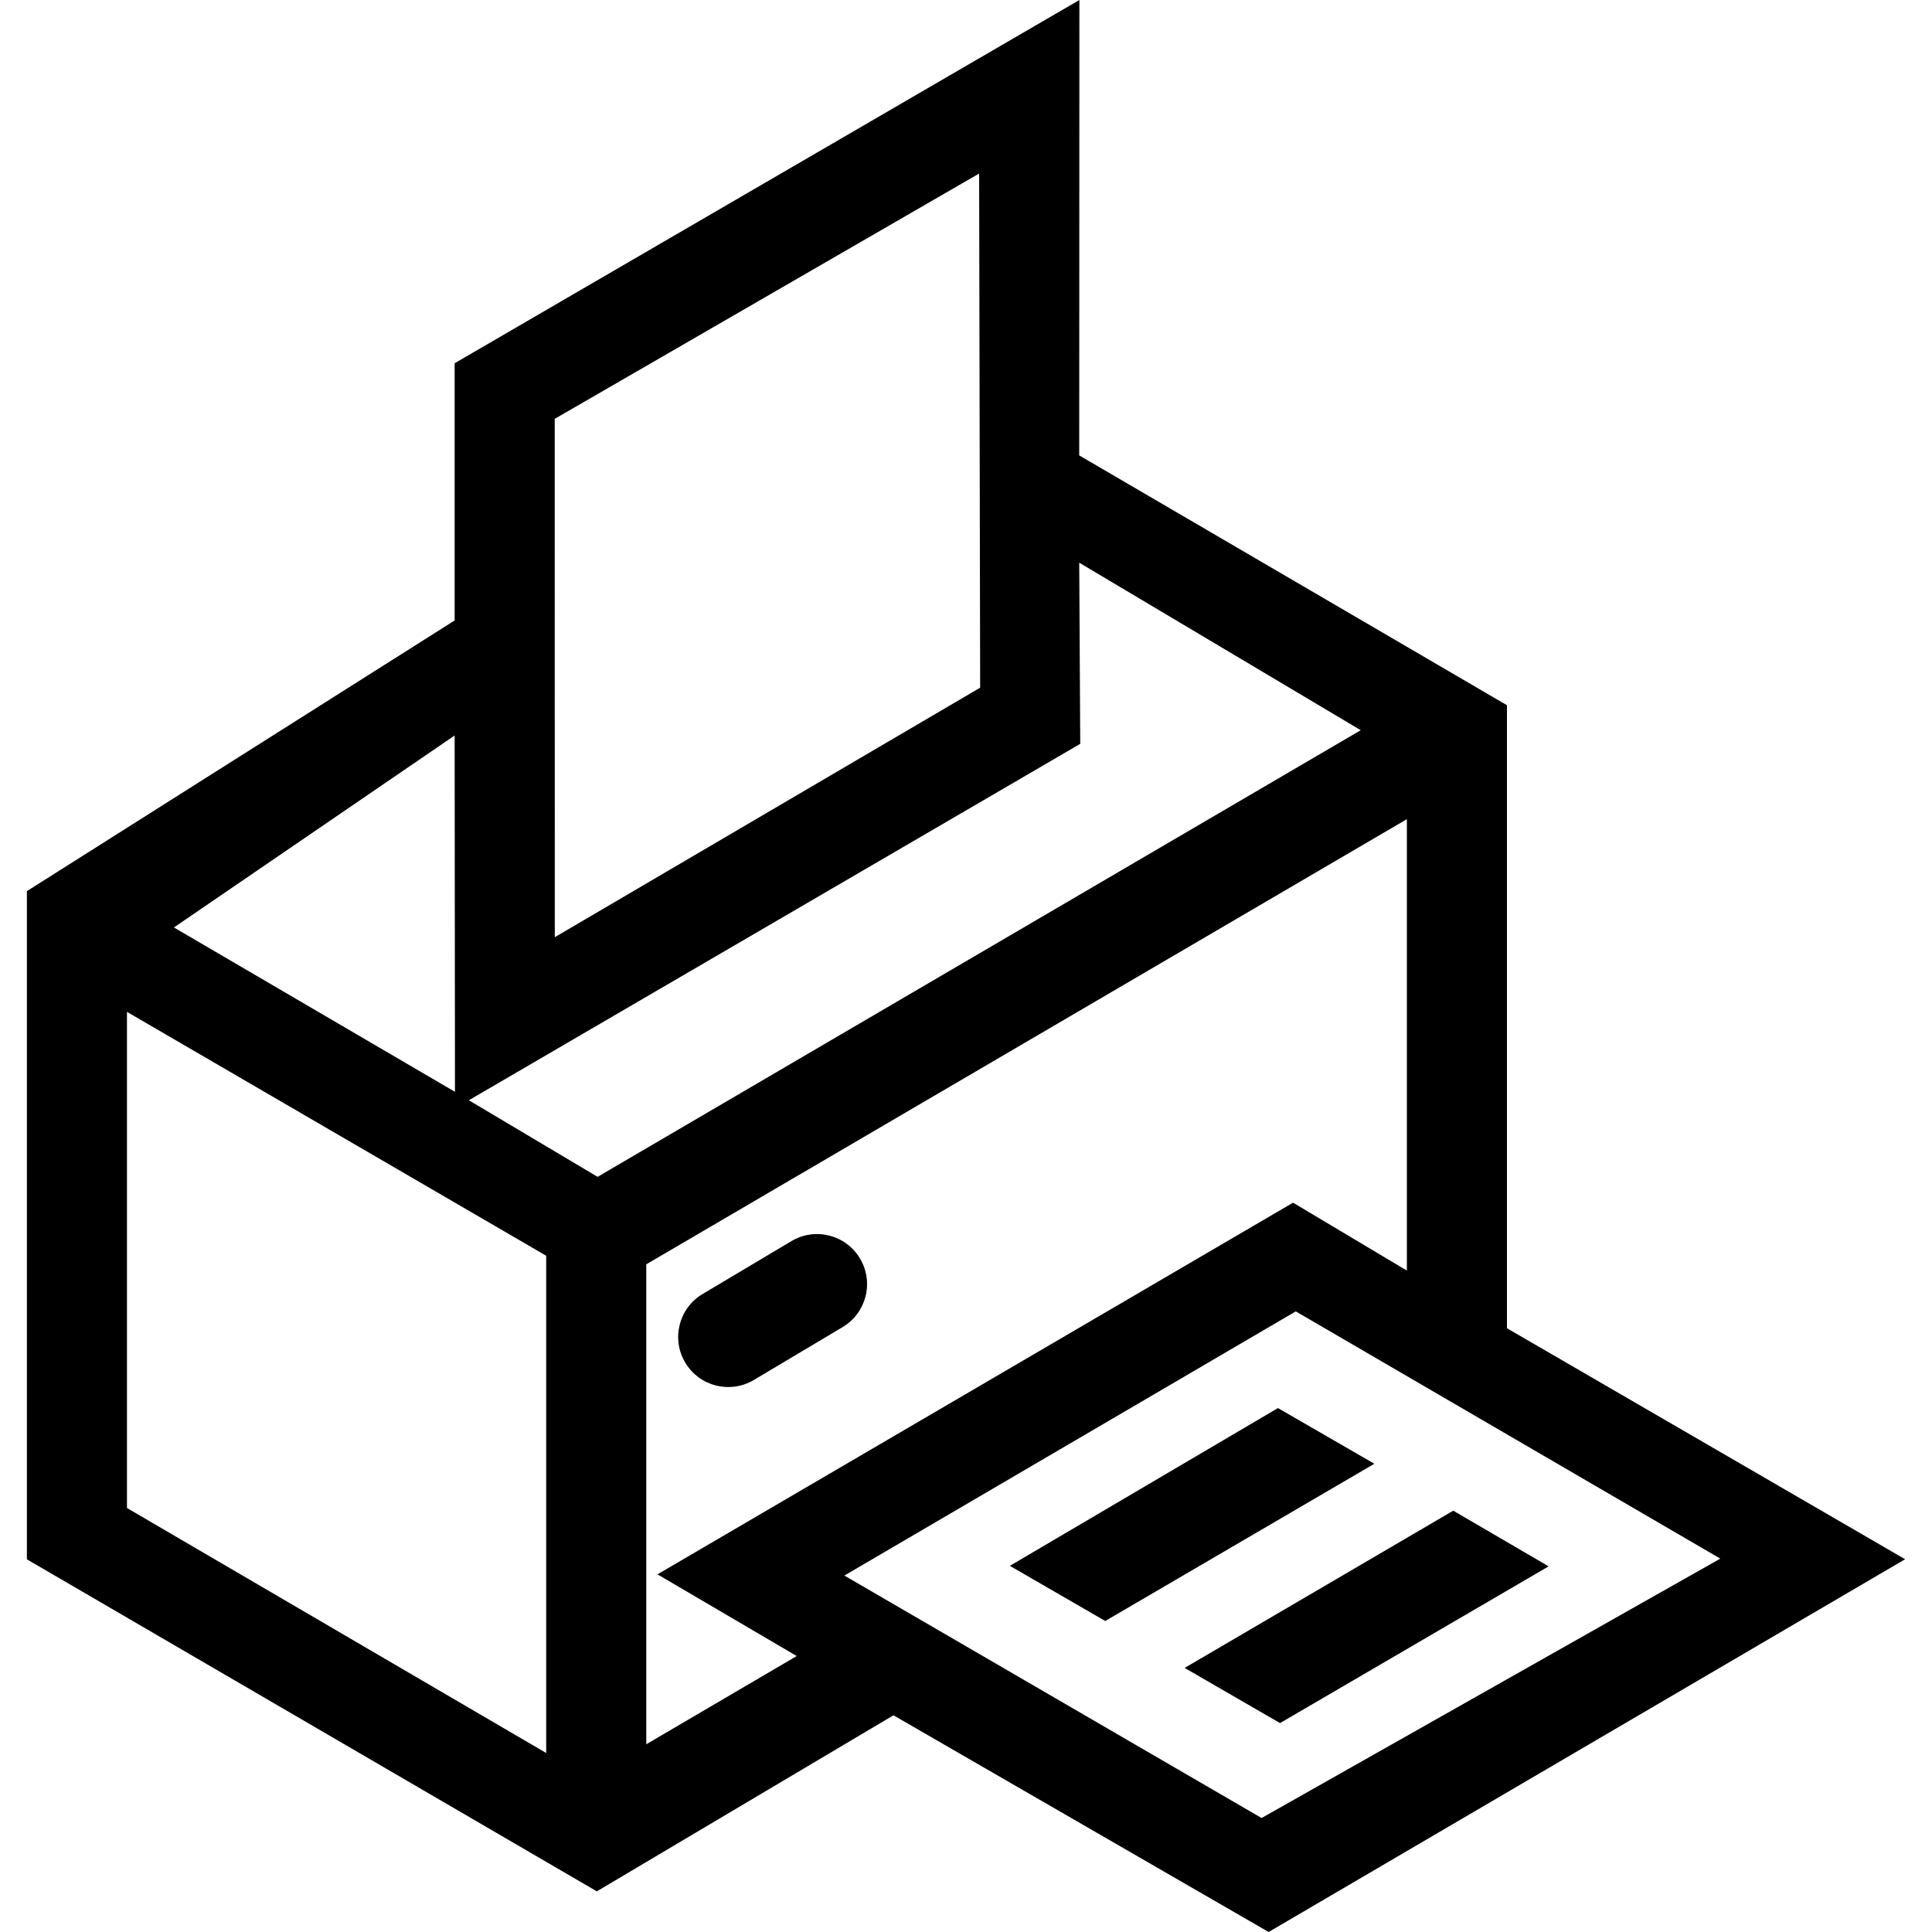 <?xml version="1.0" encoding="iso-8859-1"?>
<!-- Generator: Adobe Illustrator 18.0.0, SVG Export Plug-In . SVG Version: 6.00 Build 0)  -->
<!DOCTYPE svg PUBLIC "-//W3C//DTD SVG 1.1//EN" "http://www.w3.org/Graphics/SVG/1.1/DTD/svg11.dtd">
<svg version="1.1" id="Capa_1" xmlns="http://www.w3.org/2000/svg" xmlns:xlink="http://www.w3.org/1999/xlink" x="0px" y="0px"
	 viewBox="0 0 289.568 289.568" style="enable-background:new 0 0 289.568 289.568;" xml:space="preserve">
<g>
	<path d="M225.863,199.078V105.7l-64.11-37.446L161.779,0L68.141,54.444v38.552L4.03,133.563V233.71l85.423,49.765l44.459-26.386
		l56.23,32.479l95.396-55.869L225.863,199.078z M146.753,26.008l0.152,77.063l-63.754,37.396l-0.011-77.688L146.753,26.008z
		 M68.141,110.236l0.05,53.406l-42.123-24.634L68.141,110.236z M81.863,262.74L19.03,226.018v-74.359l62.833,36.554V262.74z
		 M70.269,164.907l91.637-53.421l-0.152-27.15l42.194,25.106c-2.235,1.308-112.904,66.08-114.381,66.944L70.269,164.907z
		 M96.863,261.431v-71.935l114-66.721v67.662l-17.061-10.179l-95.26,55.704l20.867,12.245L96.863,261.431z M189.087,272.485
		l-62.533-36.339l67.655-39.596l63.631,37.055L189.087,272.485z"/>
	<path d="M112.982,206.832l13.31-7.926c3.559-2.119,4.726-6.723,2.605-10.281c-2.118-3.56-6.724-4.726-10.281-2.605l-13.308,7.924
		c-3.56,2.119-4.727,6.723-2.607,10.281C104.82,207.782,109.421,208.951,112.982,206.832z"/>
	<polygon points="217.812,226.419 177.554,249.987 191.849,258.256 232.108,234.765 	"/>
	<polygon points="191.54,211.042 151.358,234.688 165.653,242.955 205.99,219.388 	"/>
</g>
<g>
</g>
<g>
</g>
<g>
</g>
<g>
</g>
<g>
</g>
<g>
</g>
<g>
</g>
<g>
</g>
<g>
</g>
<g>
</g>
<g>
</g>
<g>
</g>
<g>
</g>
<g>
</g>
<g>
</g>
</svg>
